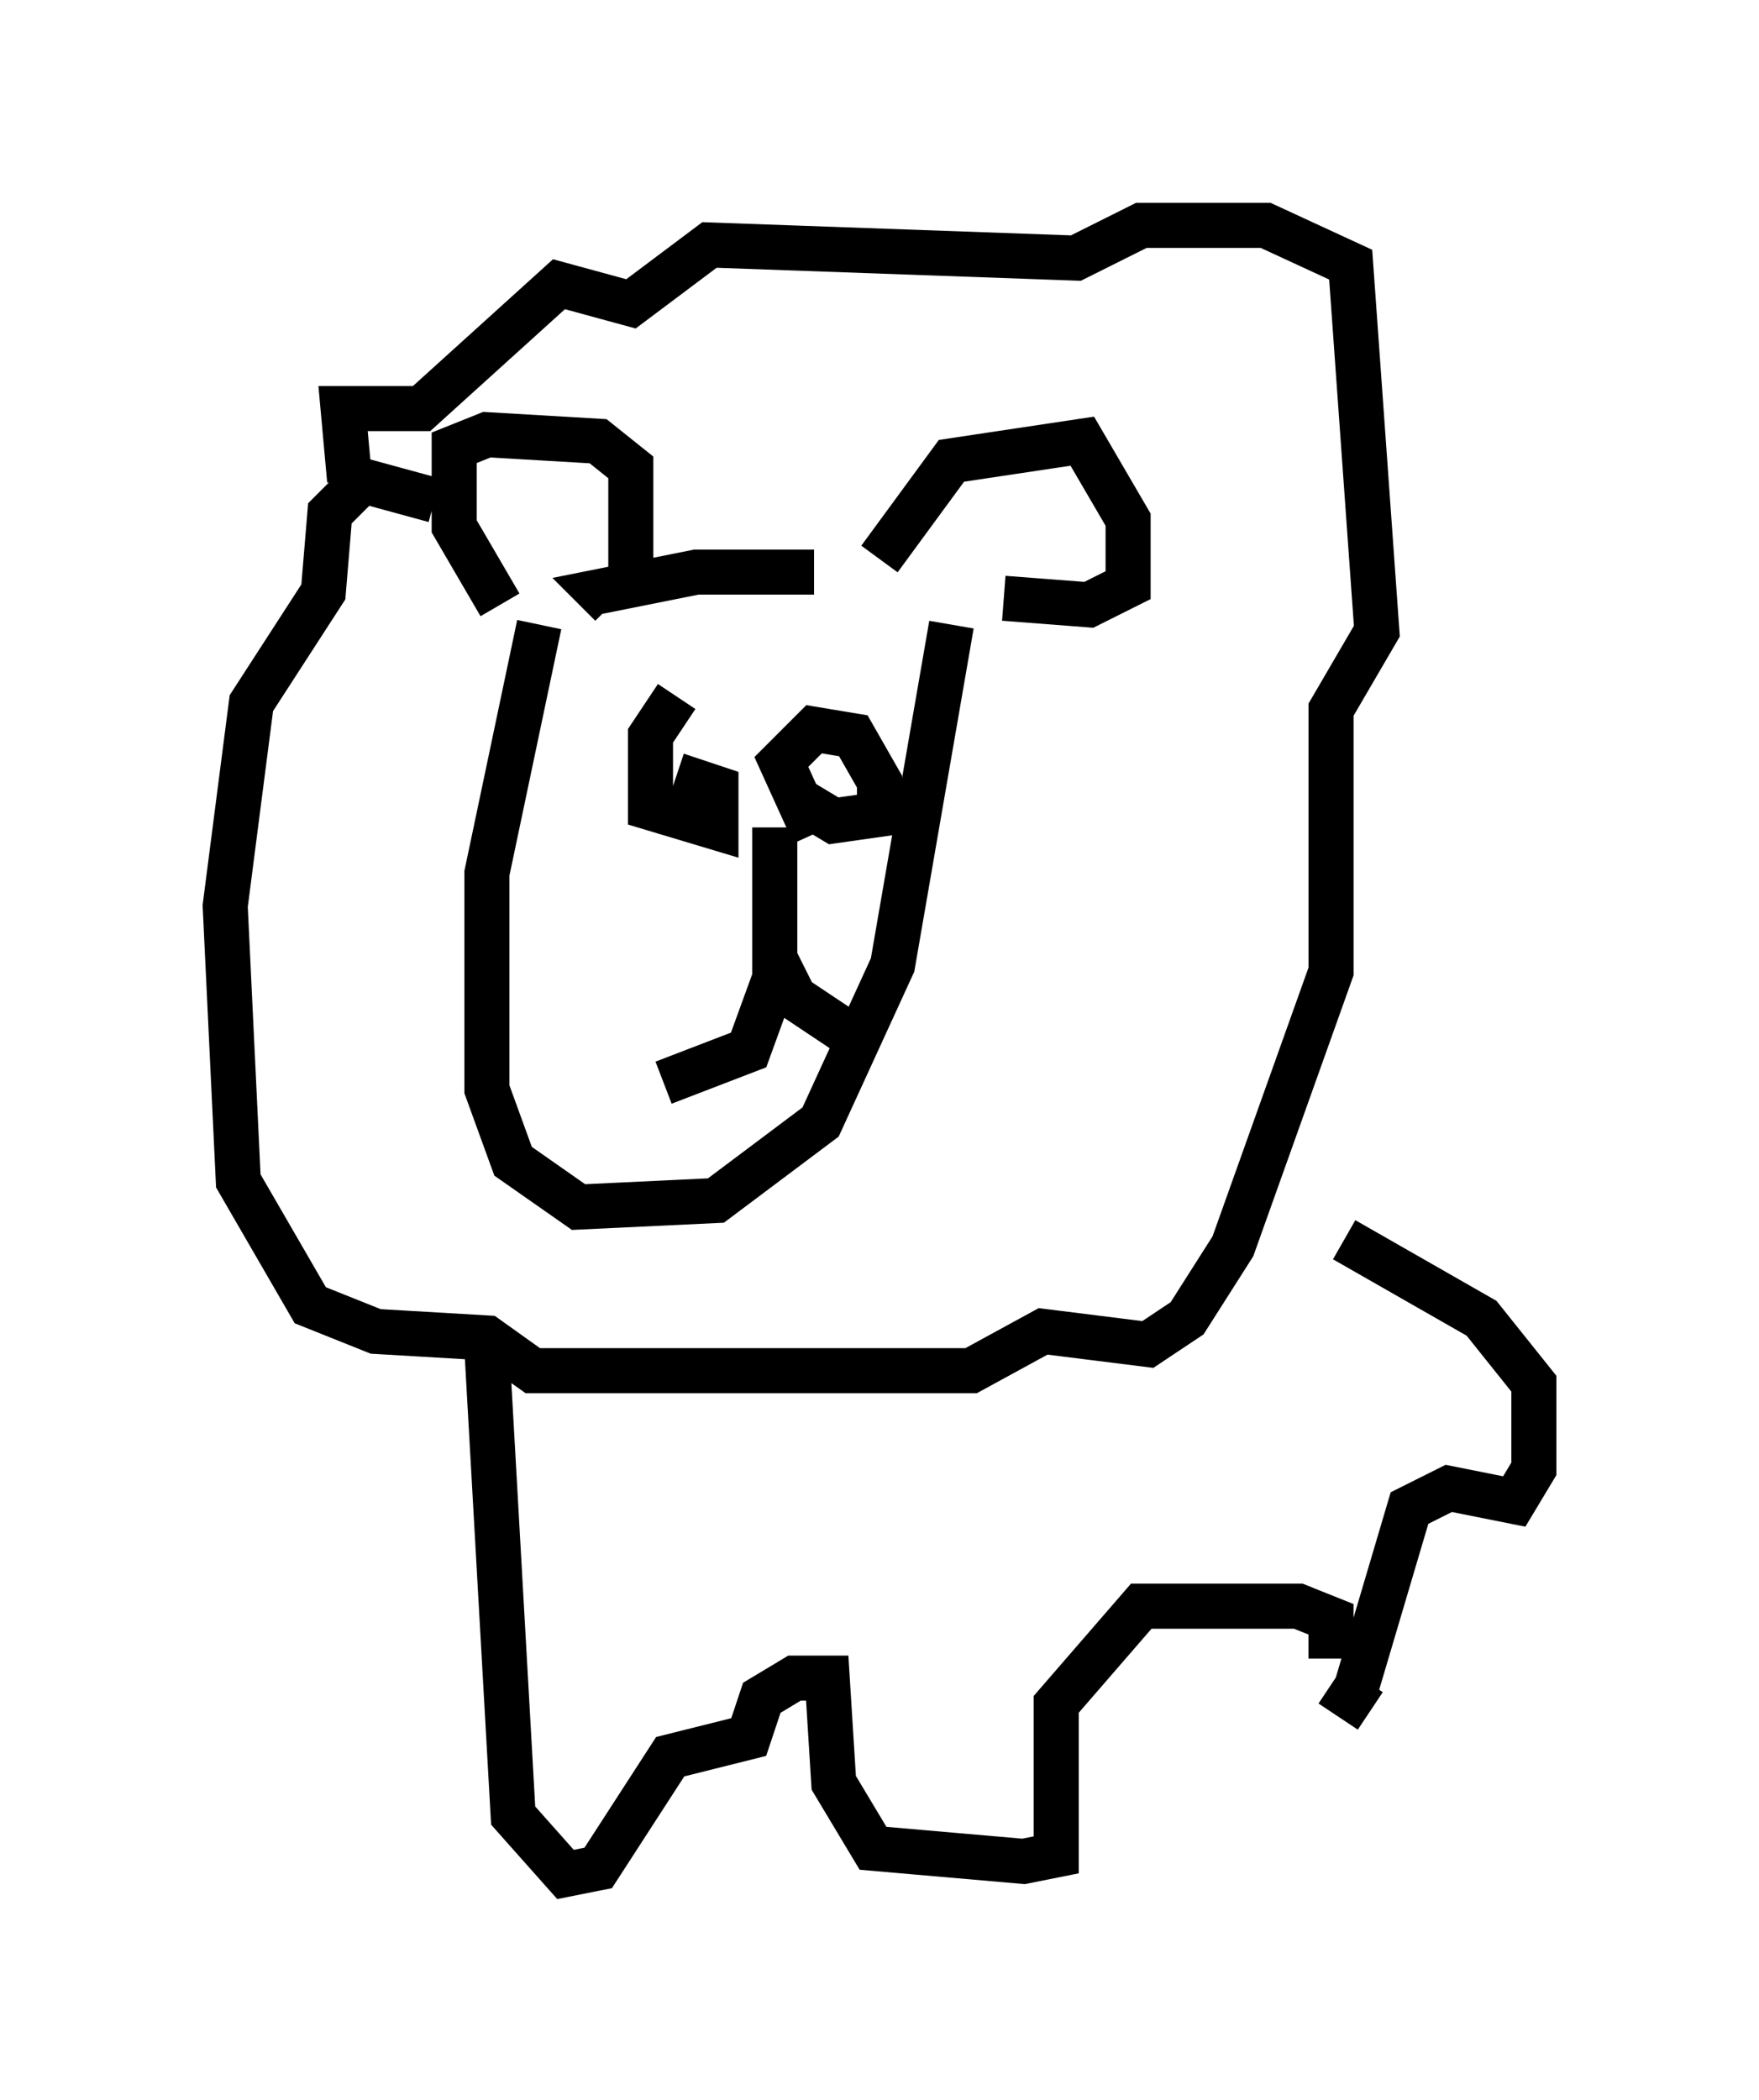 <?xml version="1.0" encoding="utf-8" ?>
<svg baseProfile="full" height="46.603" version="1.1" width="39.05" xmlns="http://www.w3.org/2000/svg" xmlns:ev="http://www.w3.org/2001/xml-events" xmlns:xlink="http://www.w3.org/1999/xlink"><defs /><rect fill="white" height="46.603" width="39.05" x="0" y="0" /><path d="M11.972, 13.425 m-0.872, 0.0 l-1.017, -1.743 0.0, -1.743 l0.726, -0.291 2.469, 0.145 l0.726, 0.581 0.0, 2.469 m5.52, -0.436 l1.598, -2.179 2.905, -0.436 l1.017, 1.743 0.0, 1.453 l-0.872, 0.436 -1.888, -0.145 m-4.212, -0.581 l-2.615, 0.0 -2.179, 0.436 l0.291, 0.291 m1.453, 2.034 l-0.581, 0.872 0.0, 1.598 l1.453, 0.436 0.0, -0.872 l-0.872, -0.291 m2.76, 0.581 l0.726, 0.436 1.017, -0.145 l0.0, -0.726 -0.581, -1.017 l-0.872, -0.145 -0.726, 0.726 l0.726, 1.598 m-0.872, -0.145 l0.0, 3.341 -0.581, 1.598 l-1.888, 0.726 m2.469, -2.76 l0.436, 0.872 1.307, 0.872 m-6.972, -9.151 l-1.162, 5.52 0.0, 4.793 l0.581, 1.598 1.453, 1.017 l3.05, -0.145 2.324, -1.743 l1.598, -3.486 1.307, -7.553 m-11.475, -2.76 l-1.598, -0.436 -0.726, 0.726 l-0.145, 1.743 -1.598, 2.469 l-0.581, 4.503 0.291, 6.101 l1.598, 2.76 1.453, 0.581 l2.469, 0.145 1.017, 0.726 l9.732, 0.0 1.598, -0.872 l2.324, 0.291 0.872, -0.581 l1.017, -1.598 2.179, -6.101 l0.0, -5.81 1.017, -1.743 l-0.581, -8.134 -1.888, -0.872 l-2.76, 0.0 -1.453, 0.726 l-8.134, -0.291 -1.743, 1.307 l-1.598, -0.436 -3.05, 2.76 l-1.743, 0.0 0.145, 1.598 m3.05, 19.318 l0.581, 10.313 1.162, 1.307 l0.726, -0.145 1.598, -2.469 l1.743, -0.436 0.291, -0.872 l0.726, -0.436 0.726, 0.0 l0.145, 2.324 0.872, 1.453 l3.341, 0.291 0.726, -0.145 l0.0, -3.341 1.888, -2.179 l3.486, 0.0 0.726, 0.291 l0.0, 0.872 m0.0, 0.581 l0.872, 0.581 m-0.291, -0.581 l0.0, 0.0 m0.0, 0.0 l1.162, -3.922 0.872, -0.436 l1.453, 0.291 0.436, -0.726 l0.0, -1.888 -1.162, -1.453 l-3.05, -1.743 " fill="none" stroke="black" stroke-width="1" /></svg>